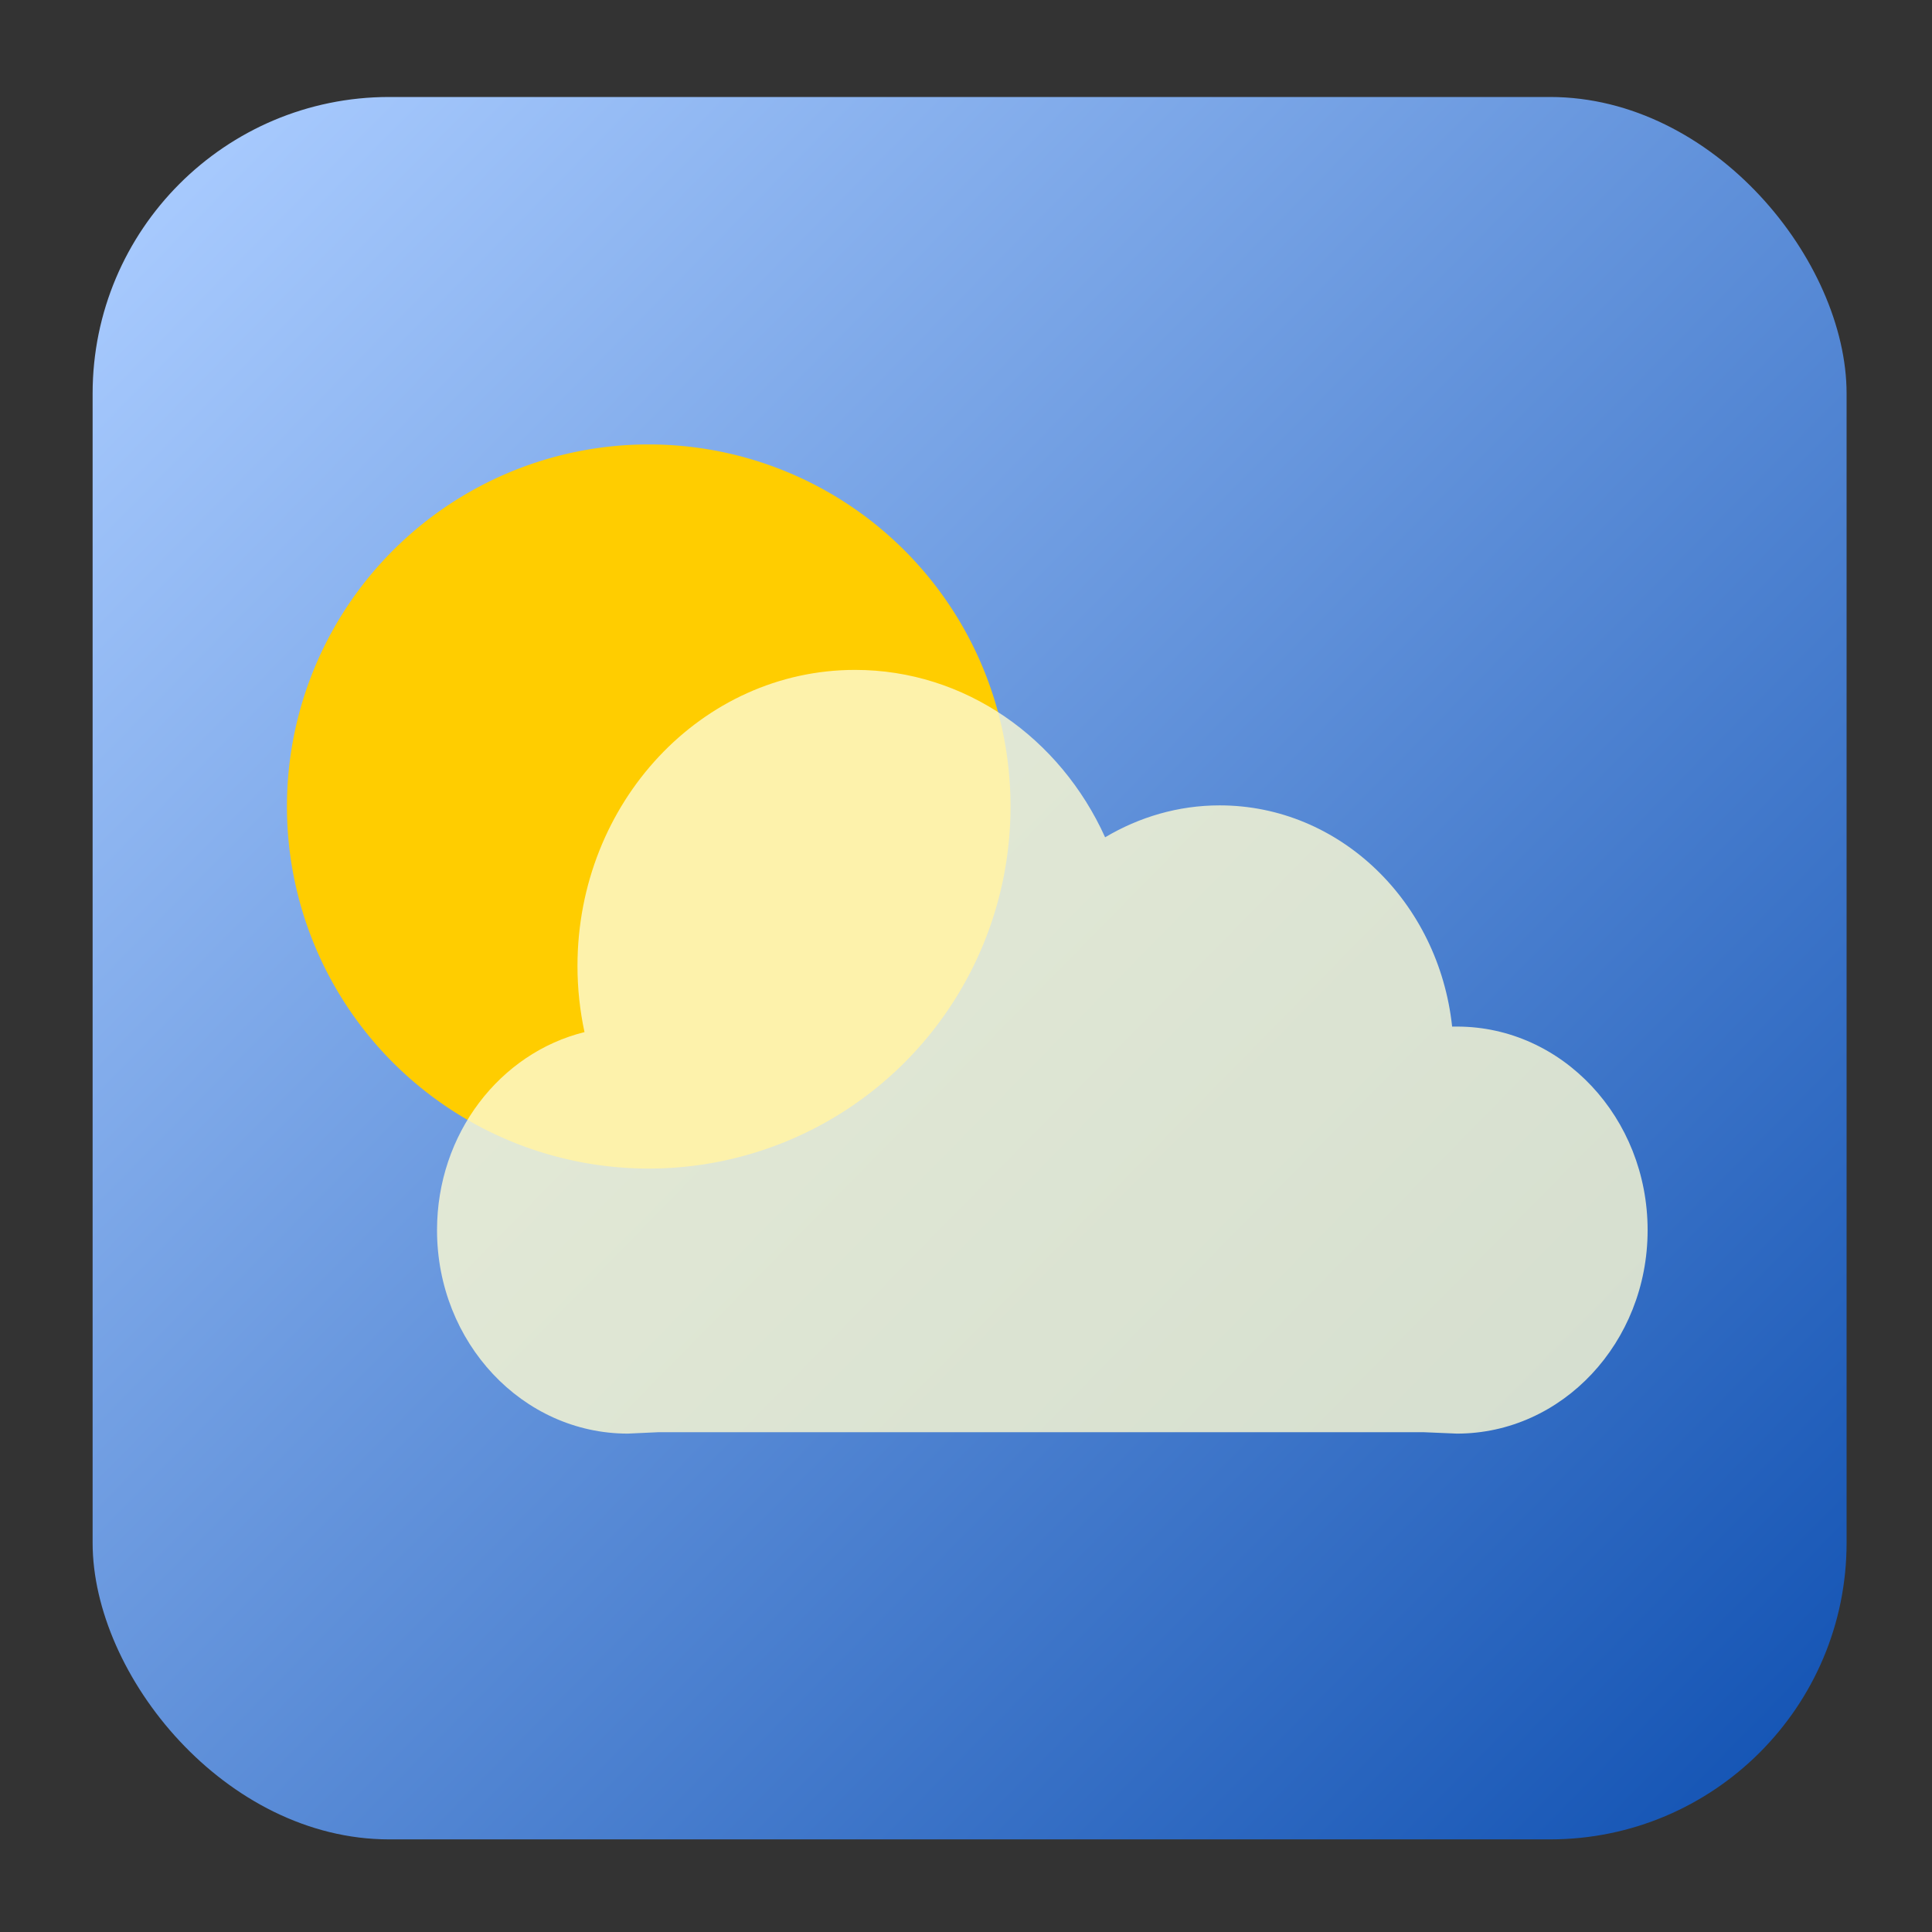 <?xml version="1.0" encoding="UTF-8" standalone="no"?>
<!-- Created with Inkscape (http://www.inkscape.org/) -->

<svg
   xmlns:dc="http://purl.org/dc/elements/1.1/"
   xmlns:cc="http://creativecommons.org/ns#"
   xmlns:rdf="http://www.w3.org/1999/02/22-rdf-syntax-ns#"
   xmlns:svg="http://www.w3.org/2000/svg"
   xmlns="http://www.w3.org/2000/svg"
   xmlns:xlink="http://www.w3.org/1999/xlink"
   xmlns:sodipodi="http://sodipodi.sourceforge.net/DTD/sodipodi-0.dtd"
   xmlns:inkscape="http://www.inkscape.org/namespaces/inkscape"
   id="svg2"
   version="1.1"
   inkscape:version="0.91 r"
   width="512"
   height="512"
   sodipodi:docname="xfce4-weather.svg">
  <rect width="100%" height="100%" fill="#333333" stroke="none"/>
  <defs
     id="defs6">
    <linearGradient
       inkscape:collect="always"
       id="linearGradient3335">
      <stop
         style="stop-color:#549bf3;stop-opacity:1;"
         offset="0"
         id="stop3337" />
      <stop
         id="stop3343"
         offset="0.16"
         style="stop-color:#aaccff;stop-opacity:1" />
      <stop
         style="stop-color:#0044aa;stop-opacity:1"
         offset="0.97"
         id="stop3345" />
      <stop
         style="stop-color:#549bf3;stop-opacity:0;"
         offset="1"
         id="stop3339" />
    </linearGradient>
    <linearGradient
       inkscape:collect="always"
       xlink:href="#linearGradient3335"
       id="linearGradient3341"
       x1="-53.692"
       y1="-63.273"
       x2="559.933"
       y2="539.613"
       gradientUnits="userSpaceOnUse" />
  </defs>
  <sodipodi:namedview
     pagecolor="#ffffff"
     bordercolor="#666666"
     borderopacity="1"
     objecttolerance="10"
     gridtolerance="10"
     guidetolerance="10"
     inkscape:pageopacity="0"
     inkscape:pageshadow="2"
     inkscape:window-width="1132"
     inkscape:window-height="627"
     id="namedview4"
     showgrid="false"
     inkscape:zoom="0.65186406"
     inkscape:cx="138.90678"
     inkscape:cy="323.44262"
     inkscape:window-x="151"
     inkscape:window-y="45"
     inkscape:window-maximized="0"
     inkscape:current-layer="svg2"
     showguides="true"
     inkscape:guide-bbox="true" />
  <rect
     style="fill:url(#linearGradient3341);fill-opacity:1;fill-rule:evenodd;stroke:none"
     id="rect3005"
     width="464.821"
     height="461.753"
     x="24.545"
     y="25.702"
     ry="78.6" />
  <path
     sodipodi:type="arc"
     style="fill:#ffcd00;fill-opacity:1;fill-rule:nonzero;stroke:none"
     id="path3792"
     sodipodi:cx="187.92262"
     sodipodi:cy="204.42053"
     sodipodi:rx="95.878883"
     sodipodi:ry="97.412949"
     d="m 283.802,204.421 a 95.879,97.413 0 1 1 -191.758,0 95.879,97.413 0 1 1 191.758,0 z"
     transform="matrix(1,0,0,0.985,-16,12.378)" />
  <path
     id="path3777"
     d="m 386.12,272.054 h -1.291 c -3.521,-32.986 -29.726,-58.621 -61.615,-58.621 -11.015,0 -21.343,3.113 -30.347,8.461 -11.854,-26.242 -37.07,-44.363 -66.26,-44.363 -40.607,0 -73.57,35.151 -73.57,78.477 0,6.011 0.654,11.878 1.861,17.513 -22.383,5.528 -39.082,26.904 -39.082,52.485 0,29.766 22.651,53.916 50.55,53.916 l 8.199,-0.376 H 377.2 l 8.903,0.376 c 27.899,0 50.533,-24.149 50.533,-53.916 0,-29.766 -22.617,-53.952 -50.516,-53.952 z"
     inkscape:connector-curvature="0"
     style="fill:#fdfad3;fill-opacity:0.809" />
</svg>
